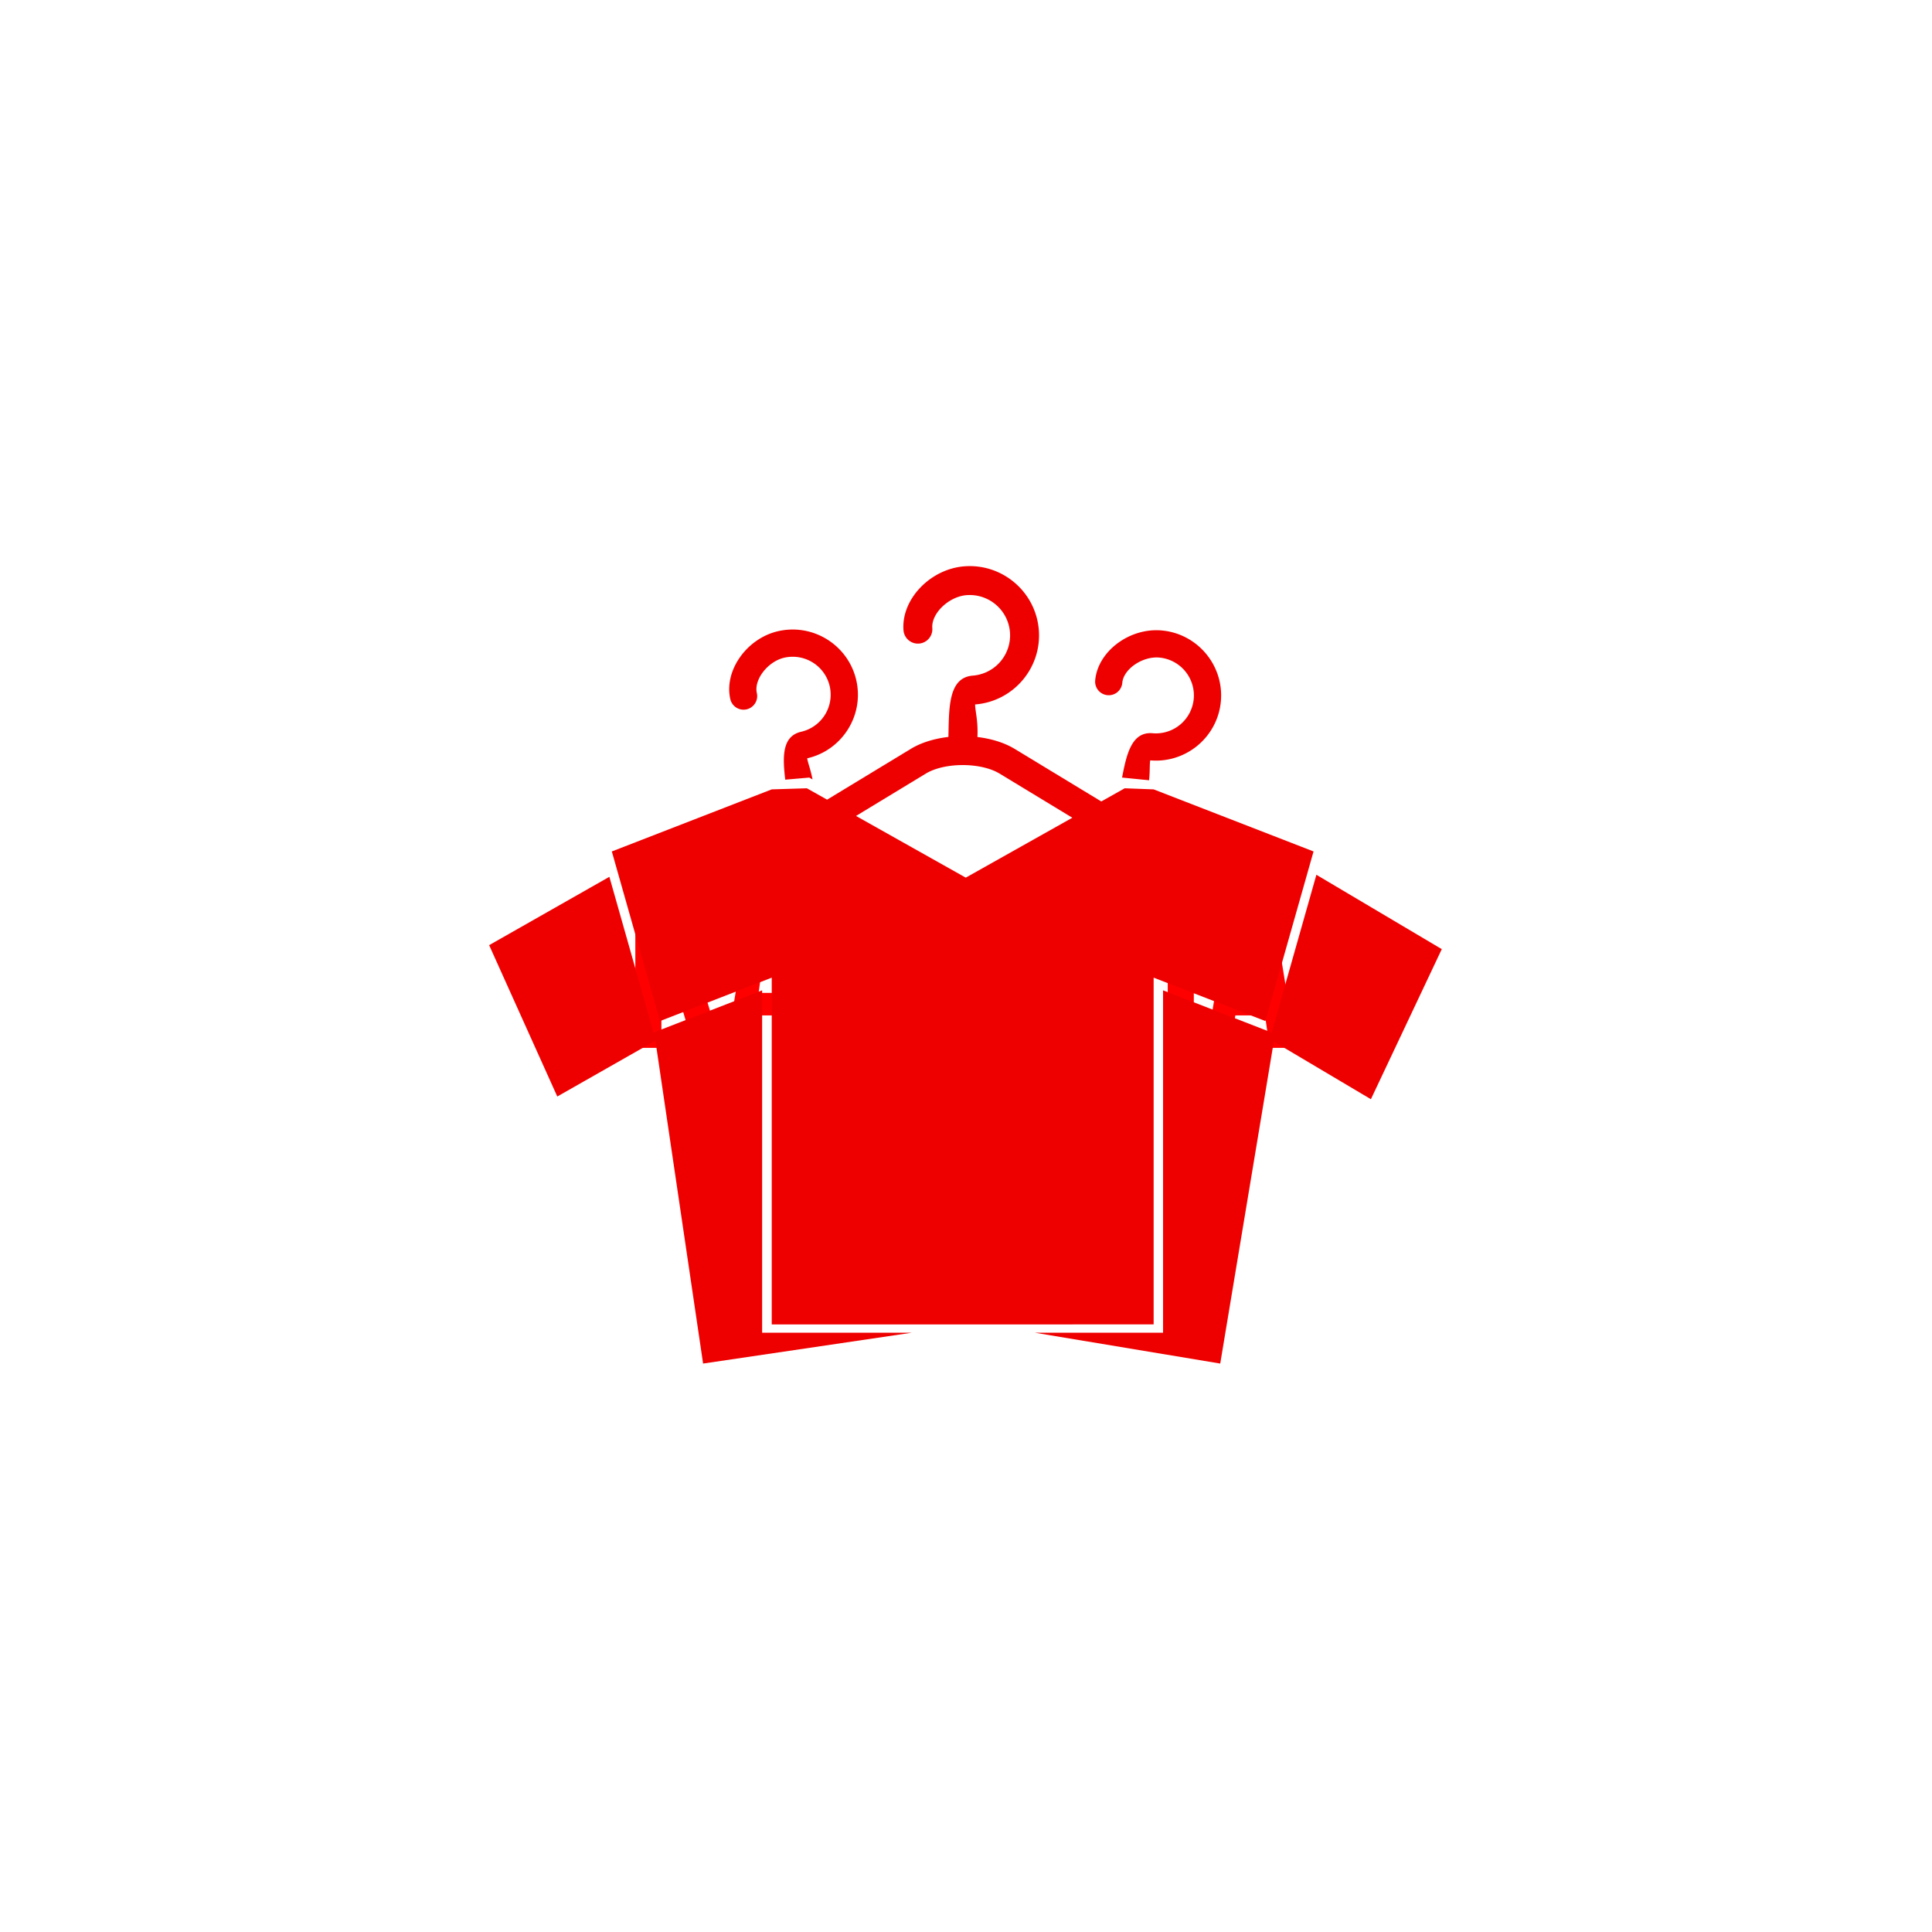 <svg xmlns="http://www.w3.org/2000/svg" version="1.1" xmlns:xlink="http://www.w3.org/1999/xlink" xmlns:svgjs="http://svgjs.dev/svgjs" width="1500" height="1500" viewBox="0 0 1500 1500"><rect width="1500" height="1500" fill="#ffffff"></rect><g transform="matrix(0.667,0,0,0.667,249.394,435.99)"><svg viewBox="0 0 396 248" data-background-color="#ffffff" preserveAspectRatio="xMidYMid meet" height="939" width="1500" xmlns="http://www.w3.org/2000/svg" xmlns:xlink="http://www.w3.org/1999/xlink"><g id="tight-bounds" transform="matrix(1,0,0,1,0.24,0.4)"><svg viewBox="0 0 395.52 247.2" height="247.2" width="395.52"><g><svg></svg></g><g><svg viewBox="0 0 395.52 247.2" height="247.2" width="395.52"><mask id="d2c1bbc2-37a5-41ba-8e9e-41b776f80257"><rect width="640" height="400" fill="white"></rect><g transform="matrix(1,0,0,1,88.651,91.531)"><svg viewBox="0 0 218.218 64.138" height="64.138" width="218.218"><g><svg viewBox="0 0 218.218 64.138" height="64.138" width="218.218"><g><svg viewBox="0 0 218.218 64.138" height="64.138" width="218.218"><g><svg viewBox="0 0 218.218 64.138" height="64.138" width="218.218"><g id="SvgjsG3059"><svg viewBox="0 0 218.218 64.138" height="64.138" width="218.218" id="SvgjsSvg3058"><g><svg viewBox="0 0 218.218 64.138" height="64.138" width="218.218"><g transform="matrix(1,0,0,1,0,0)"><svg width="218.218" viewBox="-1.95 -39.5 147.29 44" height="64.138" data-palette-color="#ff0000"><path d="M2.05 0L2.05-35 7.55-35 7.55-20.25 14.55-35 20.05-35 13.5-22.15 20.15 0 14.4 0 9.75-15.6 7.55-11.15 7.55 0 2.05 0ZM21.3 0L27-35 34.45-35 40.15 0 34.65 0 33.65-6.95 33.65-6.85 27.4-6.85 26.4 0 21.3 0ZM28.05-11.6L33-11.6 30.55-28.9 30.45-28.9 28.05-11.6ZM49.8 0.5Q45.8 0.5 43.75-1.78 41.7-4.05 41.7-8.3L41.7-8.3 41.7-10.3 46.9-10.3 46.9-7.9Q46.9-4.5 49.75-4.5L49.75-4.5Q51.15-4.5 51.87-5.33 52.6-6.15 52.6-8L52.6-8Q52.6-10.2 51.6-11.88 50.6-13.55 47.9-15.9L47.9-15.9Q44.5-18.9 43.15-21.33 41.8-23.75 41.8-26.8L41.8-26.8Q41.8-30.95 43.9-33.23 46-35.5 50-35.5L50-35.5Q53.95-35.5 55.97-33.23 58-30.95 58-26.7L58-26.7 58-25.25 52.8-25.25 52.8-27.05Q52.8-28.85 52.1-29.68 51.4-30.5 50.05-30.5L50.05-30.5Q47.3-30.5 47.3-27.15L47.3-27.15Q47.3-25.25 48.32-23.6 49.35-21.95 52.05-19.6L52.05-19.6Q55.5-16.6 56.8-14.15 58.1-11.7 58.1-8.4L58.1-8.4Q58.1-4.1 55.97-1.8 53.85 0.5 49.8 0.5L49.8 0.5ZM61.24 0L61.24-35 66.74-35 66.74-20.75 72.64-20.75 72.64-35 78.14-35 78.14 0 72.64 0 72.64-15.75 66.74-15.75 66.74 0 61.24 0ZM82.24 0L82.24-35 87.74-35 87.74-20.25 94.74-35 100.24-35 93.69-22.15 100.34 0 94.59 0 89.94-15.6 87.74-11.15 87.74 0 82.24 0ZM102.94 0L102.94-35 108.44-35 108.44-20.75 114.34-20.75 114.34-35 119.84-35 119.84 0 114.34 0 114.34-15.75 108.44-15.75 108.44 0 102.94 0ZM122.49 0L128.19-35 135.64-35 141.34 0 135.84 0 134.84-6.95 134.84-6.85 128.59-6.85 127.59 0 122.49 0ZM129.24-11.6L134.19-11.6 131.74-28.9 131.64-28.9 129.24-11.6Z" opacity="1" transform="matrix(1,0,0,1,0,0)" fill="black" class="wordmark-text-0" id="SvgjsPath3057" stroke-width="7" stroke="black" stroke-linejoin="round"></path></svg></g></svg></g></svg></g></svg></g><g></g></svg></g></svg></g></svg></g></mask><g transform="matrix(1,0,0,1,88.651,91.531)"><svg viewBox="0 0 218.218 64.138" height="64.138" width="218.218"><g><svg viewBox="0 0 218.218 64.138" height="64.138" width="218.218"><g><svg viewBox="0 0 218.218 64.138" height="64.138" width="218.218"><g><svg viewBox="0 0 218.218 64.138" height="64.138" width="218.218"><g id="textblocktransform"><svg viewBox="0 0 218.218 64.138" height="64.138" width="218.218" id="textblock"><g><svg viewBox="0 0 218.218 64.138" height="64.138" width="218.218"><g transform="matrix(1,0,0,1,0,0)"><svg width="218.218" viewBox="-1.95 -39.5 147.29 44" height="64.138" data-palette-color="#ff0000"><path d="M2.05 0L2.05-35 7.55-35 7.55-20.25 14.55-35 20.05-35 13.5-22.15 20.15 0 14.4 0 9.75-15.6 7.55-11.15 7.55 0 2.05 0ZM21.3 0L27-35 34.45-35 40.15 0 34.65 0 33.65-6.95 33.65-6.85 27.4-6.85 26.4 0 21.3 0ZM28.05-11.6L33-11.6 30.55-28.9 30.45-28.9 28.05-11.6ZM49.8 0.5Q45.8 0.5 43.75-1.78 41.7-4.05 41.7-8.3L41.7-8.3 41.7-10.3 46.9-10.3 46.9-7.9Q46.9-4.5 49.75-4.5L49.75-4.5Q51.15-4.5 51.87-5.33 52.6-6.15 52.6-8L52.6-8Q52.6-10.2 51.6-11.88 50.6-13.55 47.9-15.9L47.9-15.9Q44.5-18.9 43.15-21.33 41.8-23.75 41.8-26.8L41.8-26.8Q41.8-30.95 43.9-33.23 46-35.5 50-35.5L50-35.5Q53.95-35.5 55.97-33.23 58-30.95 58-26.7L58-26.7 58-25.25 52.8-25.25 52.8-27.05Q52.8-28.85 52.1-29.68 51.4-30.5 50.05-30.5L50.05-30.5Q47.3-30.5 47.3-27.15L47.3-27.15Q47.3-25.25 48.32-23.6 49.35-21.95 52.05-19.6L52.05-19.6Q55.5-16.6 56.8-14.15 58.1-11.7 58.1-8.4L58.1-8.4Q58.1-4.1 55.97-1.8 53.85 0.5 49.8 0.5L49.8 0.5ZM61.24 0L61.24-35 66.74-35 66.74-20.75 72.64-20.75 72.64-35 78.14-35 78.14 0 72.64 0 72.64-15.75 66.74-15.75 66.74 0 61.24 0ZM82.24 0L82.24-35 87.74-35 87.74-20.25 94.74-35 100.24-35 93.69-22.15 100.34 0 94.59 0 89.94-15.6 87.74-11.15 87.74 0 82.24 0ZM102.94 0L102.94-35 108.44-35 108.44-20.75 114.34-20.75 114.34-35 119.84-35 119.84 0 114.34 0 114.34-15.75 108.44-15.75 108.44 0 102.94 0ZM122.49 0L128.19-35 135.64-35 141.34 0 135.84 0 134.84-6.95 134.84-6.85 128.59-6.85 127.59 0 122.49 0ZM129.24-11.6L134.19-11.6 131.74-28.9 131.64-28.9 129.24-11.6Z" opacity="1" transform="matrix(1,0,0,1,0,0)" fill="#ff0000" class="wordmark-text-0" data-fill-palette-color="primary" id="text-0"></path></svg></g></svg></g></svg></g></svg></g><g></g></svg></g></svg></g></svg></g><g mask="url(#d2c1bbc2-37a5-41ba-8e9e-41b776f80257)"><g transform="matrix(2.936, 0, 0, 2.936, 51.301, 1)"><svg xmlns="http://www.w3.org/2000/svg" xmlns:xlink="http://www.w3.org/1999/xlink" version="1.1" x="0" y="0" viewBox="0 5.624 99.751 83.501" enable-background="new 0 0 100 100" xml:space="preserve" height="83.501" width="99.751" class="icon-none" data-fill-palette-color="accent" id="none"><path fill="#ef0000" d="M69.101 28.048C69.206 27.069 69.145 26.396 69.224 25.965 72.977 26.293 76.294 23.509 76.621 19.76 76.947 16.007 74.163 12.689 70.411 12.361 67.039 12.066 63.724 14.56 63.459 17.596A1.424 1.424 0 1 0 66.298 17.844C66.424 16.405 68.409 15.047 70.163 15.2A3.98 3.98 0 0 1 73.779 19.51 3.98 3.98 0 0 1 69.47 23.124C67.278 22.932 66.739 25.331 66.274 27.769L66.278 27.767z" data-fill-palette-color="accent"></path><path fill="#ef0000" d="M33.862 27.959C33.659 26.888 33.366 26.211 33.305 25.749 36.978 24.911 39.282 21.245 38.444 17.575 37.604 13.903 33.937 11.598 30.265 12.436 26.964 13.189 24.574 16.579 25.252 19.55A1.424 1.424 0 1 0 28.031 18.916C27.71 17.508 29.183 15.607 30.9 15.215A3.98 3.98 0 0 1 35.663 18.209 3.98 3.98 0 0 1 32.669 22.97C30.636 23.434 30.73 25.658 31.005 27.986L33.52 27.768z" data-fill-palette-color="accent"></path><polygon fill="#ef0000" points="86.621,37.945 81.937,54.463 70.566,50.045 70.566,85.893 57.123,85.893 76.553,89.125   82.162,55.413 92.329,61.445 99.751,45.731 " data-fill-palette-color="accent"></polygon><polygon fill="#ef0000" points="28.585,50.047 17.216,54.464 12.59,38.157 0,45.314 7.135,61.162 17.409,55.316 22.403,89.125   44.27,85.894 28.585,85.894 " data-fill-palette-color="accent"></polygon><path fill="#ef0000" d="M69.58 85.024V48.717L81.287 53.265 86.324 35.502 69.582 29.002 66.551 28.888 64.098 30.267 55.015 24.756C53.929 24.102 52.566 23.693 51.129 23.52 51.21 21.772 50.878 20.736 50.888 20.11 54.879 19.799 57.869 16.304 57.558 12.317 57.245 8.327 53.749 5.336 49.76 5.646 46.174 5.925 43.136 9.117 43.387 12.344A1.513 1.513 0 1 0 46.405 12.109C46.286 10.579 48.13 8.81 49.995 8.665A4.23 4.23 0 0 1 54.536 12.551 4.23 4.23 0 0 1 50.651 17.09C48.025 17.294 48.171 20.579 48.088 23.512 46.637 23.681 45.255 24.094 44.159 24.758L35.389 30.079 33.27 28.888 29.592 29.002 12.846 35.503 17.884 53.266 29.59 48.718V85.026zM45.726 27.349C47.703 26.158 51.472 26.162 53.445 27.348L61.066 31.972 49.907 38.245 38.416 31.785z" data-fill-palette-color="accent"></path></svg></g></g></svg></g><defs></defs></svg><rect width="395.52" height="247.2" fill="none" stroke="none" visibility="hidden"></rect></g></svg></g></svg>